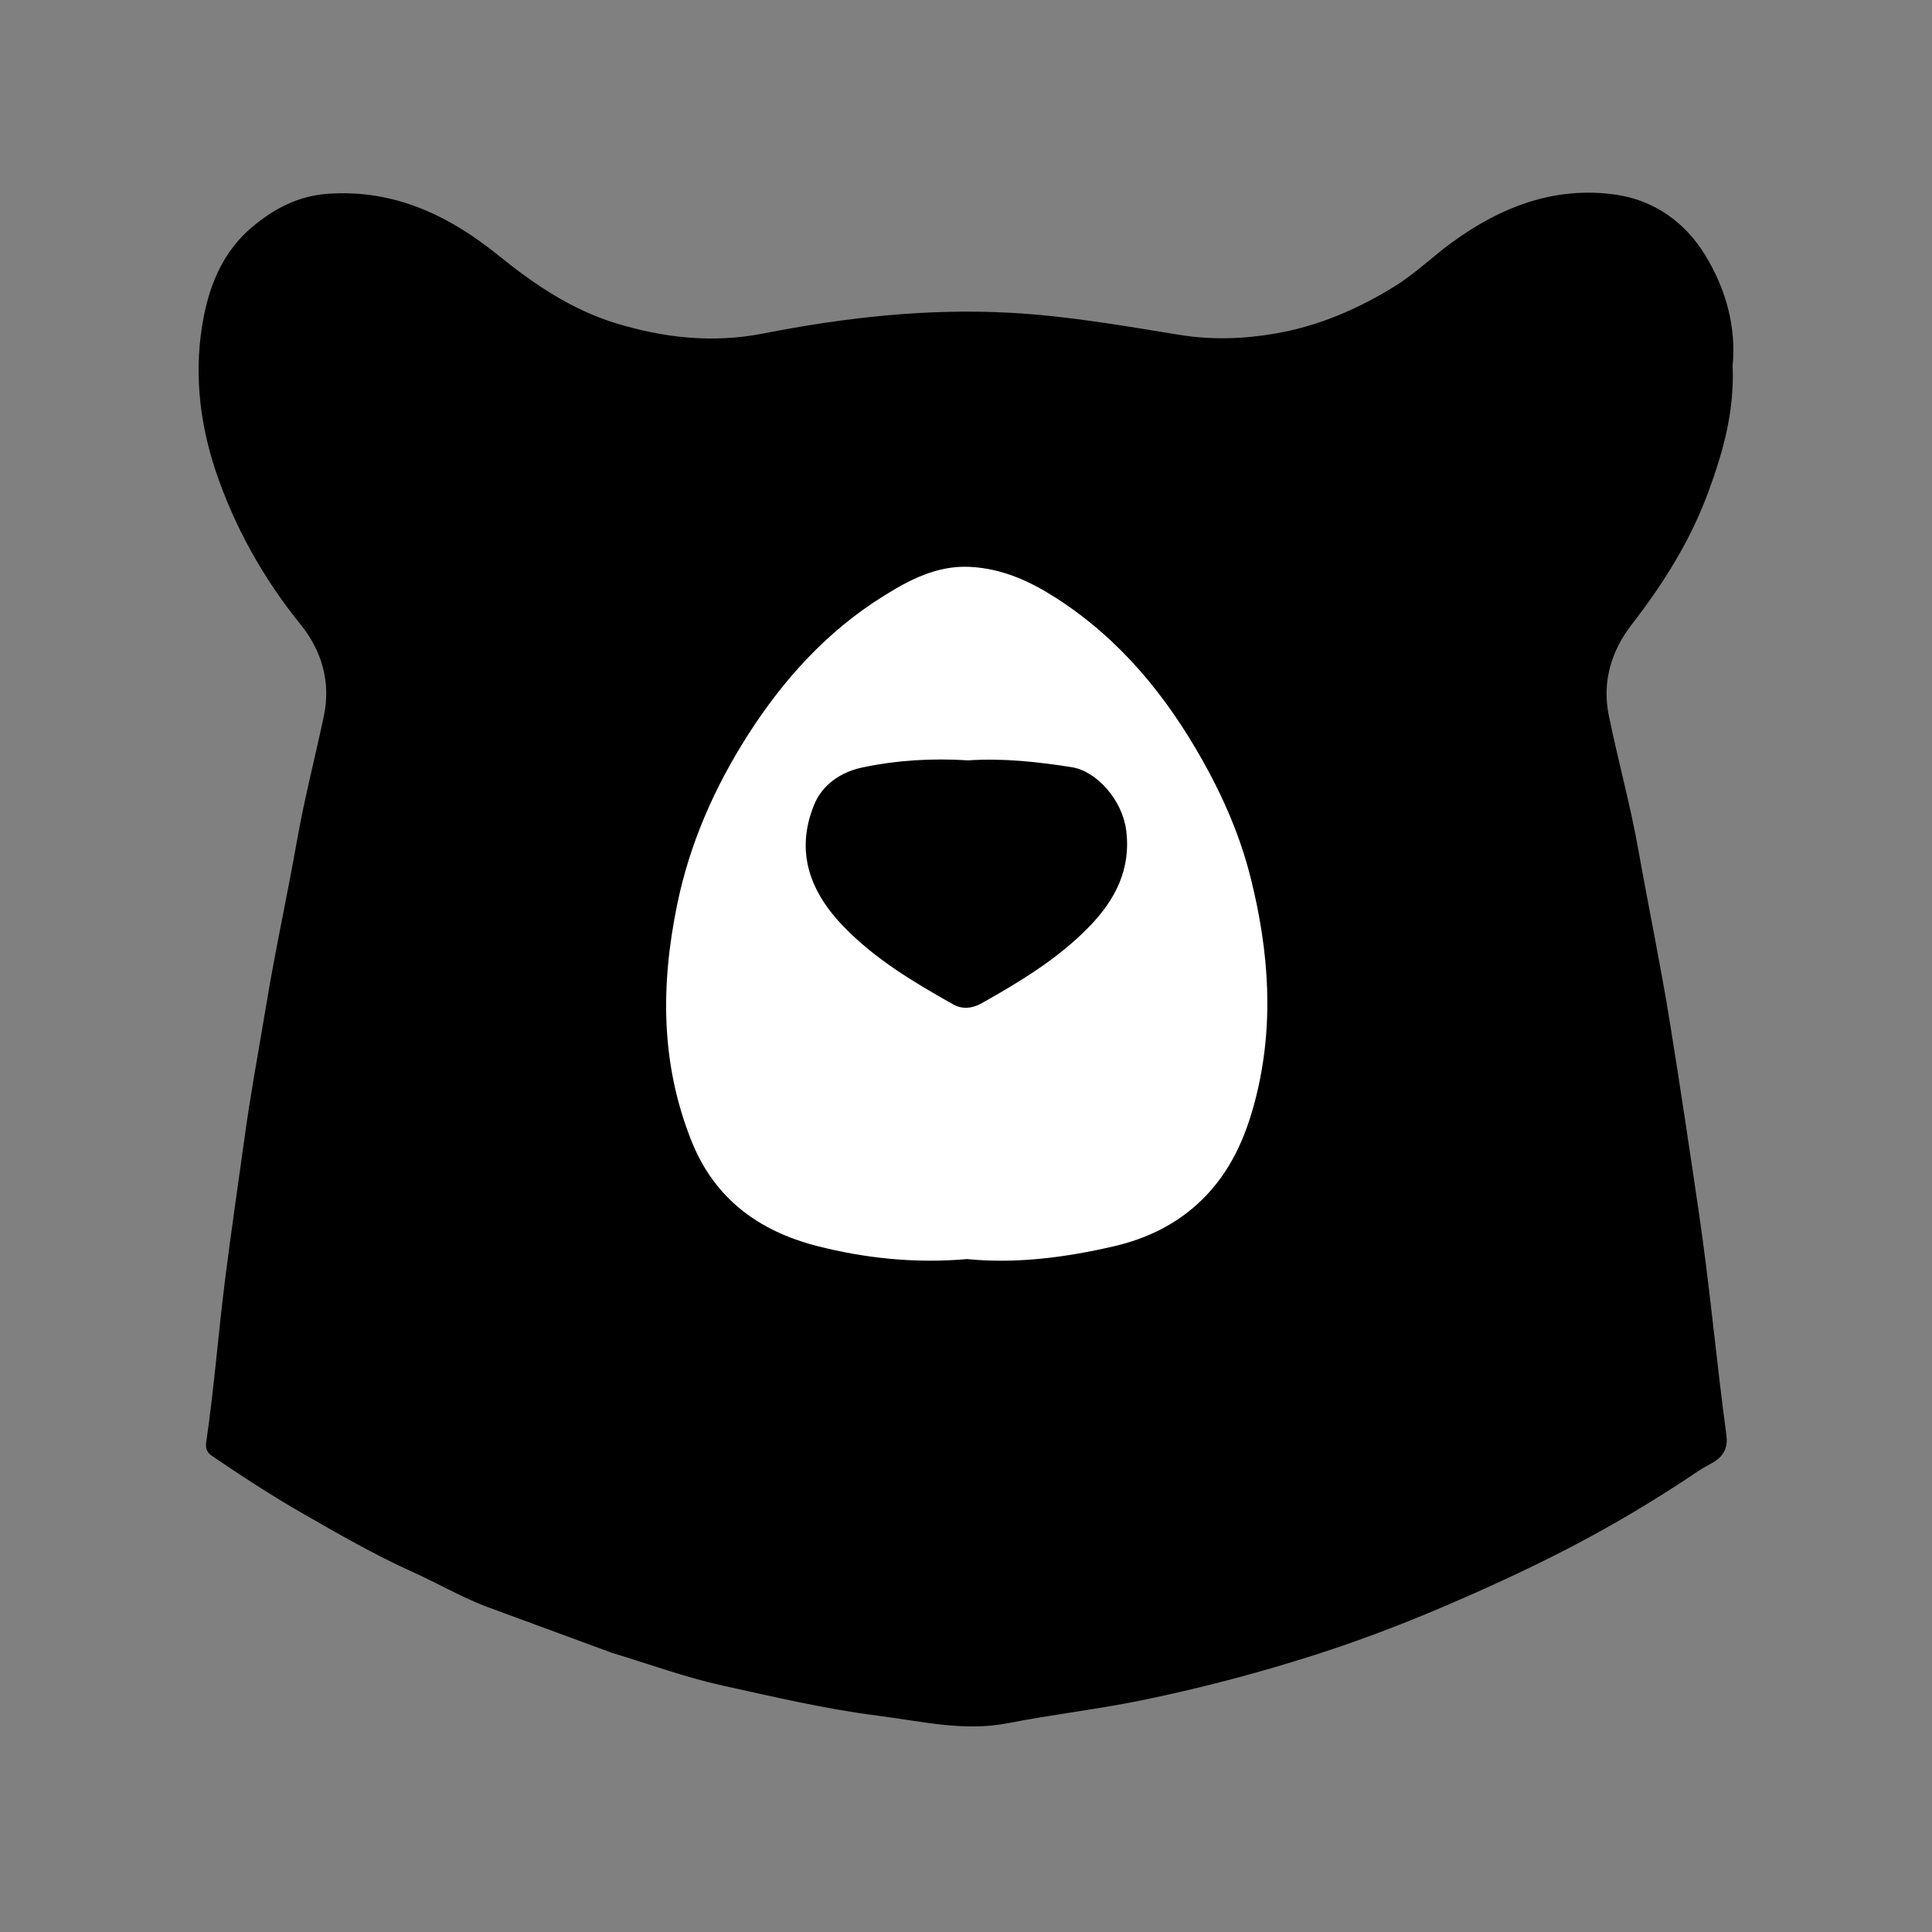<?xml version="1.0" encoding="utf-8"?>
<!-- Generator: Adobe Illustrator 27.6.1, SVG Export Plug-In . SVG Version: 6.00 Build 0)  -->
<svg version="1.1" id="レイヤー_1" xmlns="http://www.w3.org/2000/svg" xmlns:xlink="http://www.w3.org/1999/xlink" x="0px"
	 y="0px" viewBox="0 0 2126 2126" style="enable-background:new 0 0 2126 2126;" xml:space="preserve">
<rect x="0" y="0" width="2126" height="2126" fill="#808080" stroke="none"/>
<style type="text/css">
	.st0{display:none;}
	.st1{display:inline;fill:#040000;}
	.st2{display:inline;fill:#FFFFFF;stroke:#000000;stroke-miterlimit:10;}
	.st3{display:inline;fill:#FFFFFF;}
	.st4{display:inline;}
	.st5{fill:#FFFFFF;}
</style>
<g>
	<defs>
		<polyline id="SVGID_1_" points="-405.6,2529.2 -405.6,-403.4 2527,-403.4 2527,2529.2 		"/>
	</defs>
	<clipPath id="SVGID_00000082326763115286909430000017802842193051034035_">
		<use xlink:href="#SVGID_1_"  style="overflow:visible;"/>
	</clipPath>
</g>
<g id="レイヤー_1_00000080926768528225204420000016326451191032094363_" class="st0">
	<path class="st1" d="M777.6,1246.7c10.4-130.4,45.6-275.4,45.6-283.8c0-32.4-47.5-53.9-47.5-122.3c0-37.2,17.4-65.4,52.9-65.4
		c35.5,0,56.6,23.7,66.8,31.2c10.2,7.5,35.4,23.5,69.3,24.2c19.8,0.5,59.7-11.6,97.8-11.6l0.3,531.6c0,0-78.3-6.6-158.9-35.8
		S777.6,1246.7,777.6,1246.7z"/>
	<path class="st1" d="M1345.5,1246.7c-10.4-130.4-45.6-275.4-45.6-283.8c0-32.4,47.5-53.9,47.5-122.3c0-37.2-17.4-65.4-52.9-65.4
		c-35.5,0-56.6,23.7-66.8,31.2c-10.2,7.5-35.4,23.5-69.3,24.2c-19.8,0.5-59.7-11.6-97.8-11.6v531.6c0,0,78-6.6,158.6-35.8
		S1345.5,1246.7,1345.5,1246.7z"/>
	<path class="st2" d="M895.4,806.3c15.1,9.5,35.4,23.5,69.3,24.2"/>
	<path class="st2" d="M905.6,1381.6"/>
</g>
<g id="レイヤー_2_00000058548597536089325700000006130129001884695697_" class="st0">
	<path class="st3" d="M1060.1,1175.5c-50.1,0-112.3-2.3-112.3-91.1c0-113.8,82.7-170,112.7-170 M1060.1,1175.5
		c50.1,0,113-2.2,113-90.9c0-113.8-82.8-170.1-112.7-170.1"/>
</g>
<g id="レイヤー_4" class="st0">
	<path class="st4" d="M1060.4,1081.9c0,0-59.9-18.3-59.9-61.9c0-34.6,30.7-32.1,59.9-32.1 M1060.4,1081.9c0,0,60.4-18.3,60.4-61.9
		c0-34.6-31-32.1-60.4-32.1"/>
</g>
<g>
	<path class="st5" d="M1064.4,1410.6c57.7,5.7,115.8-1.9,172.7-15.1c37.9-8.8,73-25.6,102-53.7c33.8-32.8,51.6-72.9,63.2-117.8
		c22.6-87.3,16.2-174-5.1-259.6c-12.1-48.6-32-95-57-139.2c-42.9-76.1-96.8-141.8-170.5-189.5c-30.8-19.9-63.8-35.3-102-37.3
		c-39.1-2-71.8,15.6-102.3,34.6c-65.4,40.8-116.6,97.4-157.9,161.8c-39.3,61.3-68.6,127.5-83.5,199.6
		c-19.4,94.4-19.6,186.7,16.9,278.1c27.2,68.1,79.6,105.2,146.2,122.5C944.4,1409.8,1003.6,1416.1,1064.4,1410.6z"/>
	<g>
		<g id="レイヤー_3">
			<g>
				<g>
					<g>
						<path d="M532.4,1766.9c-26.8-10.7-52.1-25.2-78.4-37.1c-41.9-18.9-81.5-41.8-121.3-64.6c-33.9-19.5-66.6-40.8-99-62.8
							c-5.3-3.6-7.9-7.7-6.8-15.2c8.7-59.6,13.3-119.6,20.8-179.3c6.5-51.8,14.2-103.5,21.3-155.2c6.6-48.5,15.7-96.9,23.7-145.2
							c10.1-61.5,23.5-122.2,34.3-183.5c8.1-45.7,19.8-90.8,29.4-136.2c7.9-37.5-2.5-72-25.6-100.6
							c-41.5-51.3-73.1-108.1-93.8-169.9C218.9,462.7,213,405.2,224.3,348c7.4-37.5,22.4-72.2,53-98c24.4-20.6,51.1-34.5,83.8-36.8
							c72.7-5,133.2,24,187.4,67.9c39.4,31.9,80.8,59.8,129.2,74.6c52.7,16.1,106.7,22.2,162.1,11.3c89.8-17.6,180-27.8,272.1-22.8
							c62.9,3.4,124.3,14.3,186.1,24.3c35.3,5.7,70.3,4.6,105.5-1.5c47.7-8.2,91.2-27.1,131.8-52.3c22.4-13.9,41.6-32.8,63.1-48.4
							c53.7-39,113.3-61.8,180.1-52c41.7,6.1,75.8,30.2,98,66.6c23.2,38,34.2,79.9,30.1,121.5c2.1,50.6-10.5,94.6-26.5,138.3
							c-19.7,53.8-49.4,101.2-84.4,146.3c-22.3,28.8-33.1,62.8-25.3,100.7c10.2,49.6,23.8,98.6,32.6,148.3
							c11.2,63,24.3,125.6,34.5,188.8c11.4,70.6,21.9,141.2,32.3,211.9c11.8,80.5,19,161.6,29.9,242.2c3.6,26.3-16.8,30.3-29.9,39.2
							c-46.4,31.4-94.6,60.2-144.3,85.9c-46,23.8-93.1,45.3-140.8,65.6c-45.7,19.4-92,36.9-139.1,51.9
							c-62.7,20-126.4,36.7-191.1,49.9c-48.3,9.8-97.1,15.3-145.3,24.8c-48.5,9.5-95.4-2.2-143.1-8.2
							c-57.9-7.4-114.4-20.7-171.1-33.2c-41.2-9.1-81.2-23.8-121.6-36 M1064.3,1385.5c54.1,5.4,108.6-1.8,162-14.2
							c35.5-8.3,68.5-24,95.7-50.4c31.7-30.8,48.4-68.4,59.3-110.5c21.2-81.9,15.2-163.2-4.8-243.4c-11.3-45.6-30-89.1-53.4-130.6
							c-40.2-71.4-90.8-133-159.9-177.7c-28.9-18.7-59.9-33.1-95.7-34.9c-36.7-1.9-67.3,14.6-95.9,32.5
							c-61.3,38.2-109.4,91.3-148.1,151.7c-36.8,57.5-64.4,119.5-78.3,187.2c-18.2,88.5-18.4,175.1,15.9,260.8
							c25.6,63.8,74.6,98.6,137.1,114.9C951.9,1384.7,1007.3,1390.5,1064.3,1385.5z"/>
						<path d="M1065.2,836.7c38.1-2.5,76.2,1.5,114.1,7.5c28.1,4.5,55.6,36.7,59.9,68.9c5.7,43.1-11.9,77.2-40.9,106.9
							c-34.2,35.1-75.6,60.1-117.9,83.9c-10.2,5.8-21.3,7.1-31.4,1.4c-43.3-24.3-86-49.8-120.8-85.8
							c-36.5-37.8-53.3-81.6-32.6-133.3c9.3-23.3,30.2-36.7,53.1-41.6C986.8,836.5,1025.8,834.2,1065.2,836.7z"/>
					</g>
				</g>
			</g>
		</g>
	</g>
</g>
</svg>
